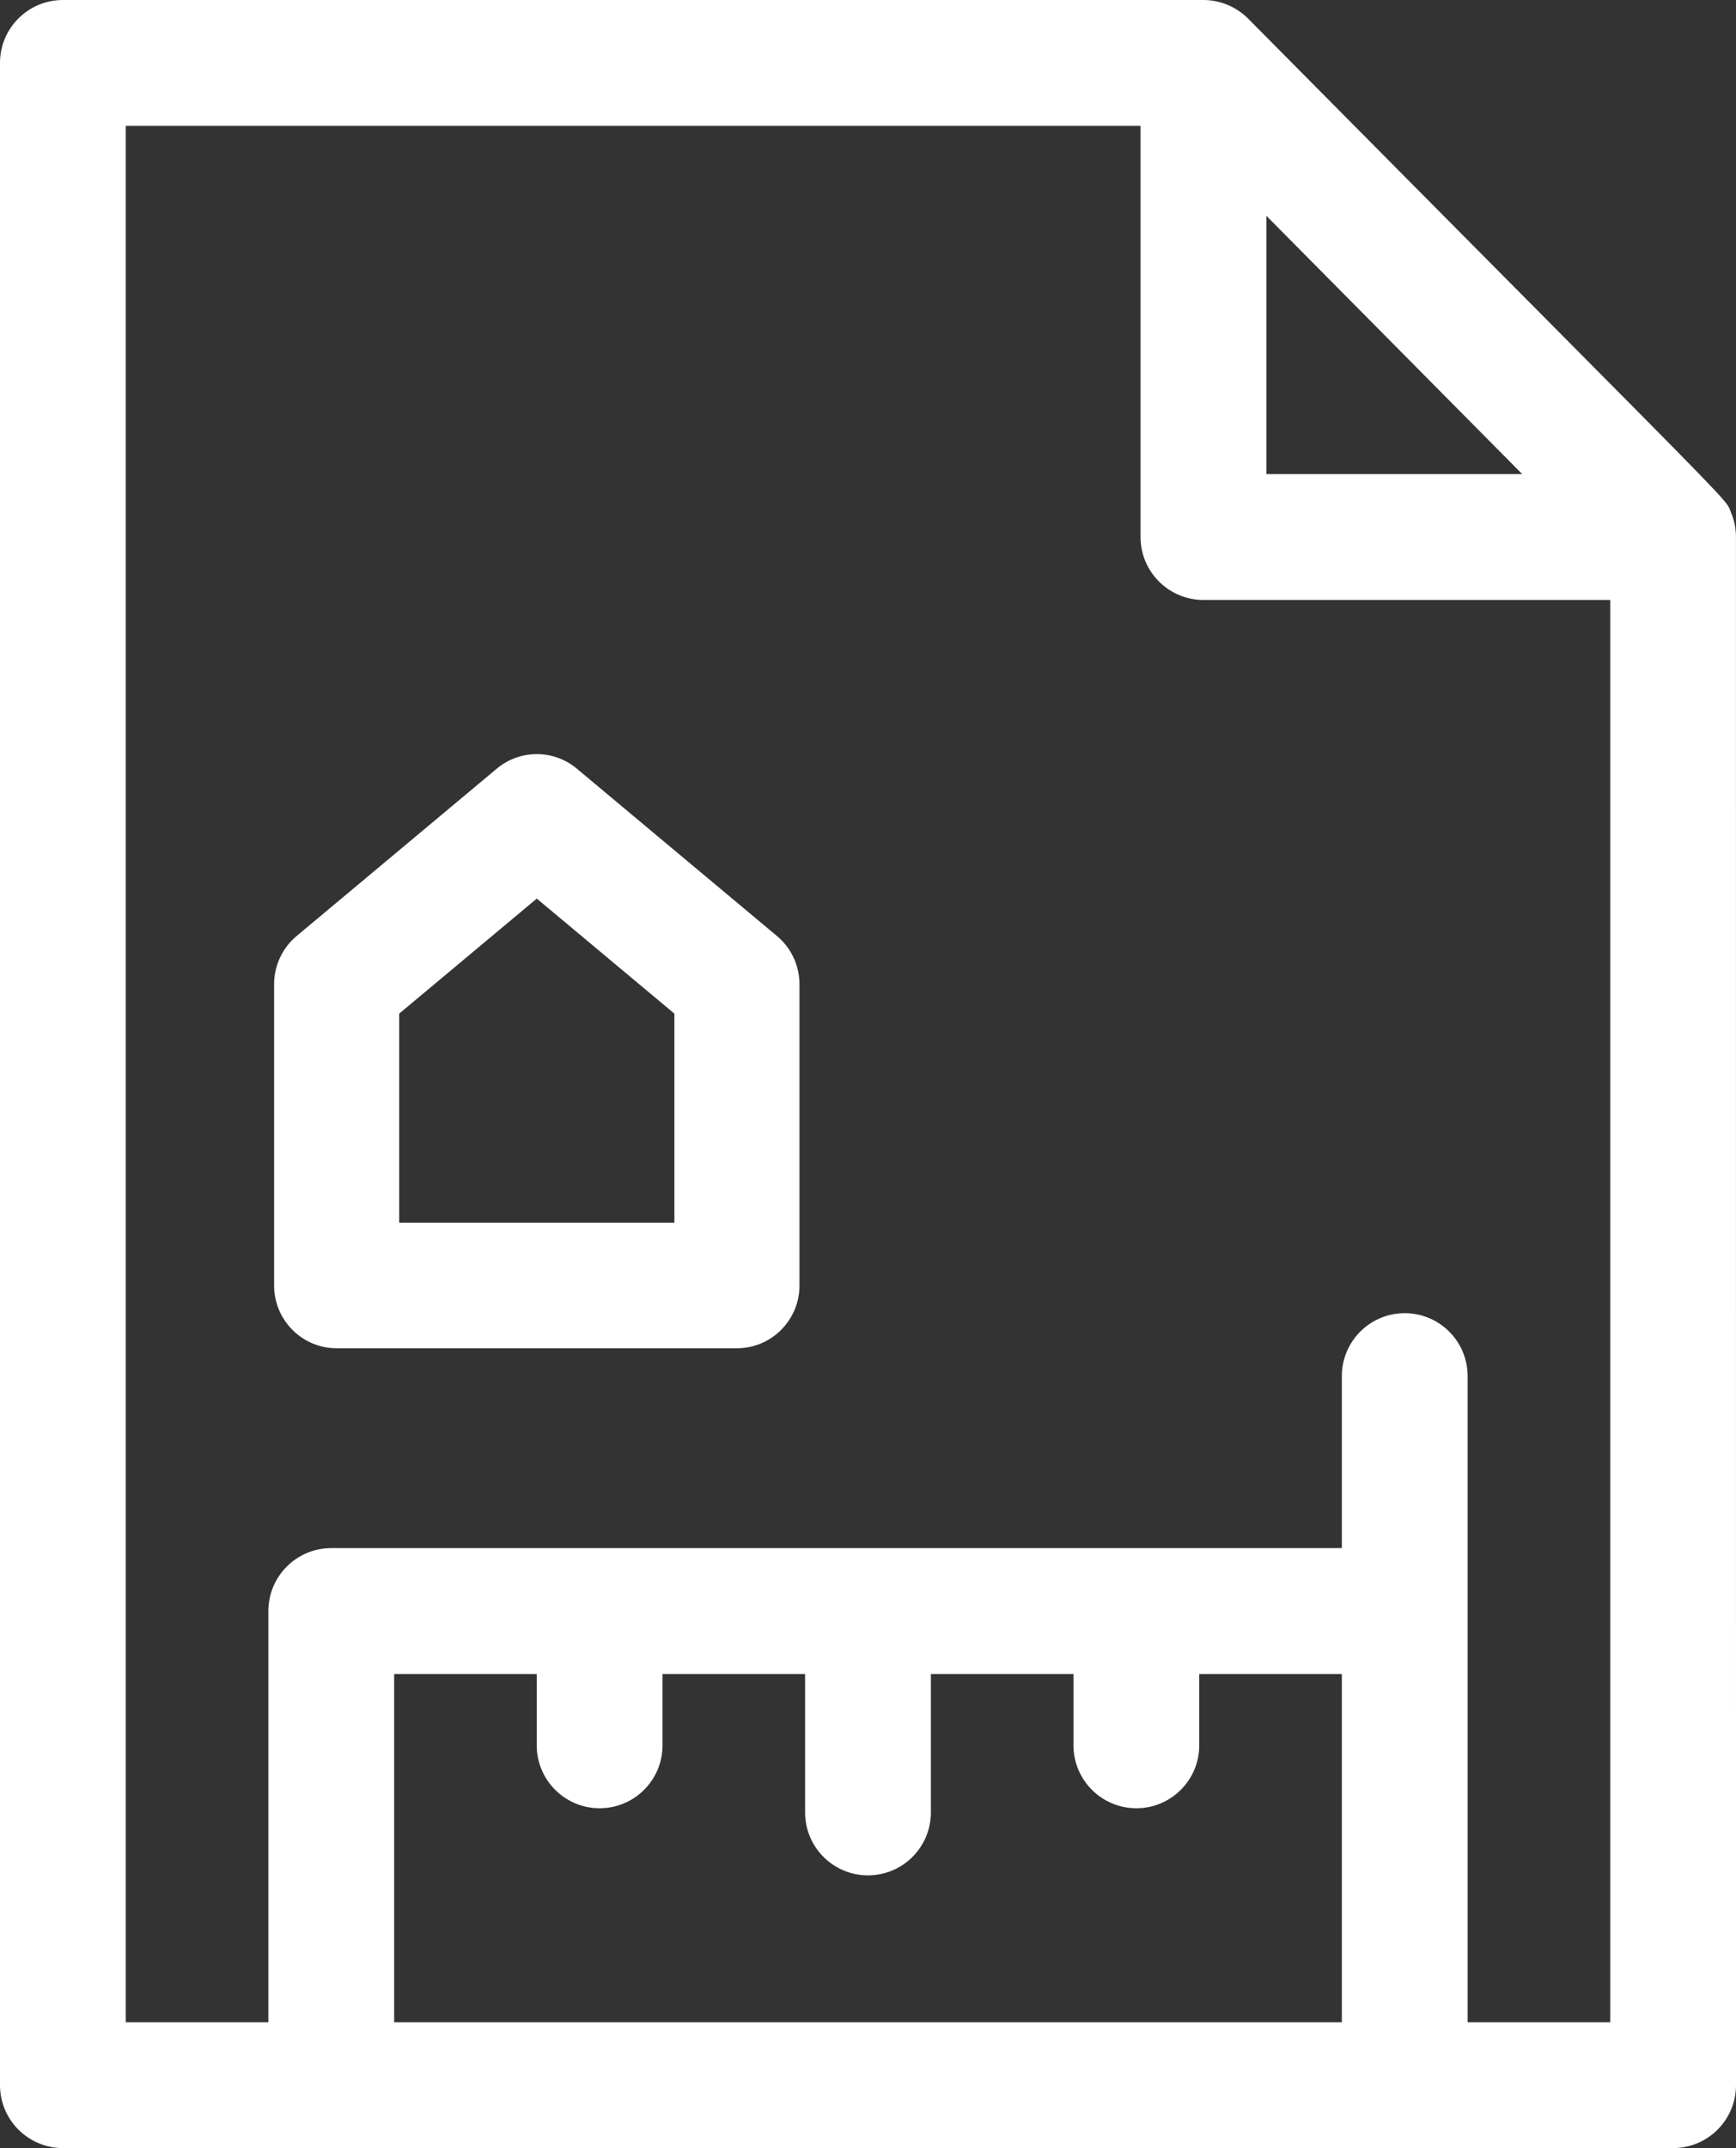 <svg width="76" height="94" viewBox="0 0 76 94" fill="none" xmlns="http://www.w3.org/2000/svg">
<rect x="0" y="0" width="76" height="94" fill="#333333" stroke="none"/>
<path fill-rule="evenodd" clip-rule="evenodd" d="M75.783 22.433C75.923 22.765 75.992 23.105 75.998 23.459C76.001 23.645 76 84.113 76 90.677L76 91.246C76 92.767 74.767 94 73.246 94H2.754C1.233 94 0 92.767 0 91.246V2.754C0 1.233 1.233 0 2.754 0H52.686C53.425 0 54.137 0.306 54.642 0.815C59.945 6.167 63.904 10.154 66.861 13.133L66.863 13.134C75.287 21.619 75.59 21.925 75.73 22.293C75.736 22.306 75.741 22.32 75.746 22.335C75.756 22.364 75.768 22.395 75.783 22.433ZM66.64 20.746L55.44 9.444V20.746H66.64ZM17.256 88.492V73.254H23.497V76.375C23.497 77.896 24.73 79.129 26.251 79.129C27.772 79.129 29.005 77.896 29.005 76.375V73.254H35.246V79.312C35.246 80.833 36.479 82.066 38 82.066C39.52 82.066 40.753 80.833 40.753 79.312V73.254H46.995V76.375C46.995 77.896 48.228 79.129 49.748 79.129C51.269 79.129 52.502 77.896 52.502 76.375V73.254H58.744V88.492H17.256ZM64.251 60.219V88.492H70.493V26.254H52.686C51.165 26.254 49.932 25.021 49.932 23.5V5.508H5.507V88.492H11.749V70.5C11.749 68.979 12.982 67.746 14.502 67.746H58.744V60.219C58.744 58.698 59.977 57.465 61.497 57.465C63.018 57.465 64.251 58.698 64.251 60.219Z" fill="white"/>
<path fill-rule="evenodd" clip-rule="evenodd" d="M25.253 33.637L34.015 40.961C34.639 41.482 35 42.255 35 43.07V56.254C35 57.77 33.774 59 32.262 59H14.738C13.226 59 12 57.77 12 56.254V43.07C12 42.255 12.361 41.482 12.985 40.961L21.747 33.637C22.762 32.788 24.238 32.788 25.253 33.637ZM17.476 44.357V53.507H29.524V44.357L23.5 39.322L17.476 44.357Z" fill="white"/>
</svg>
